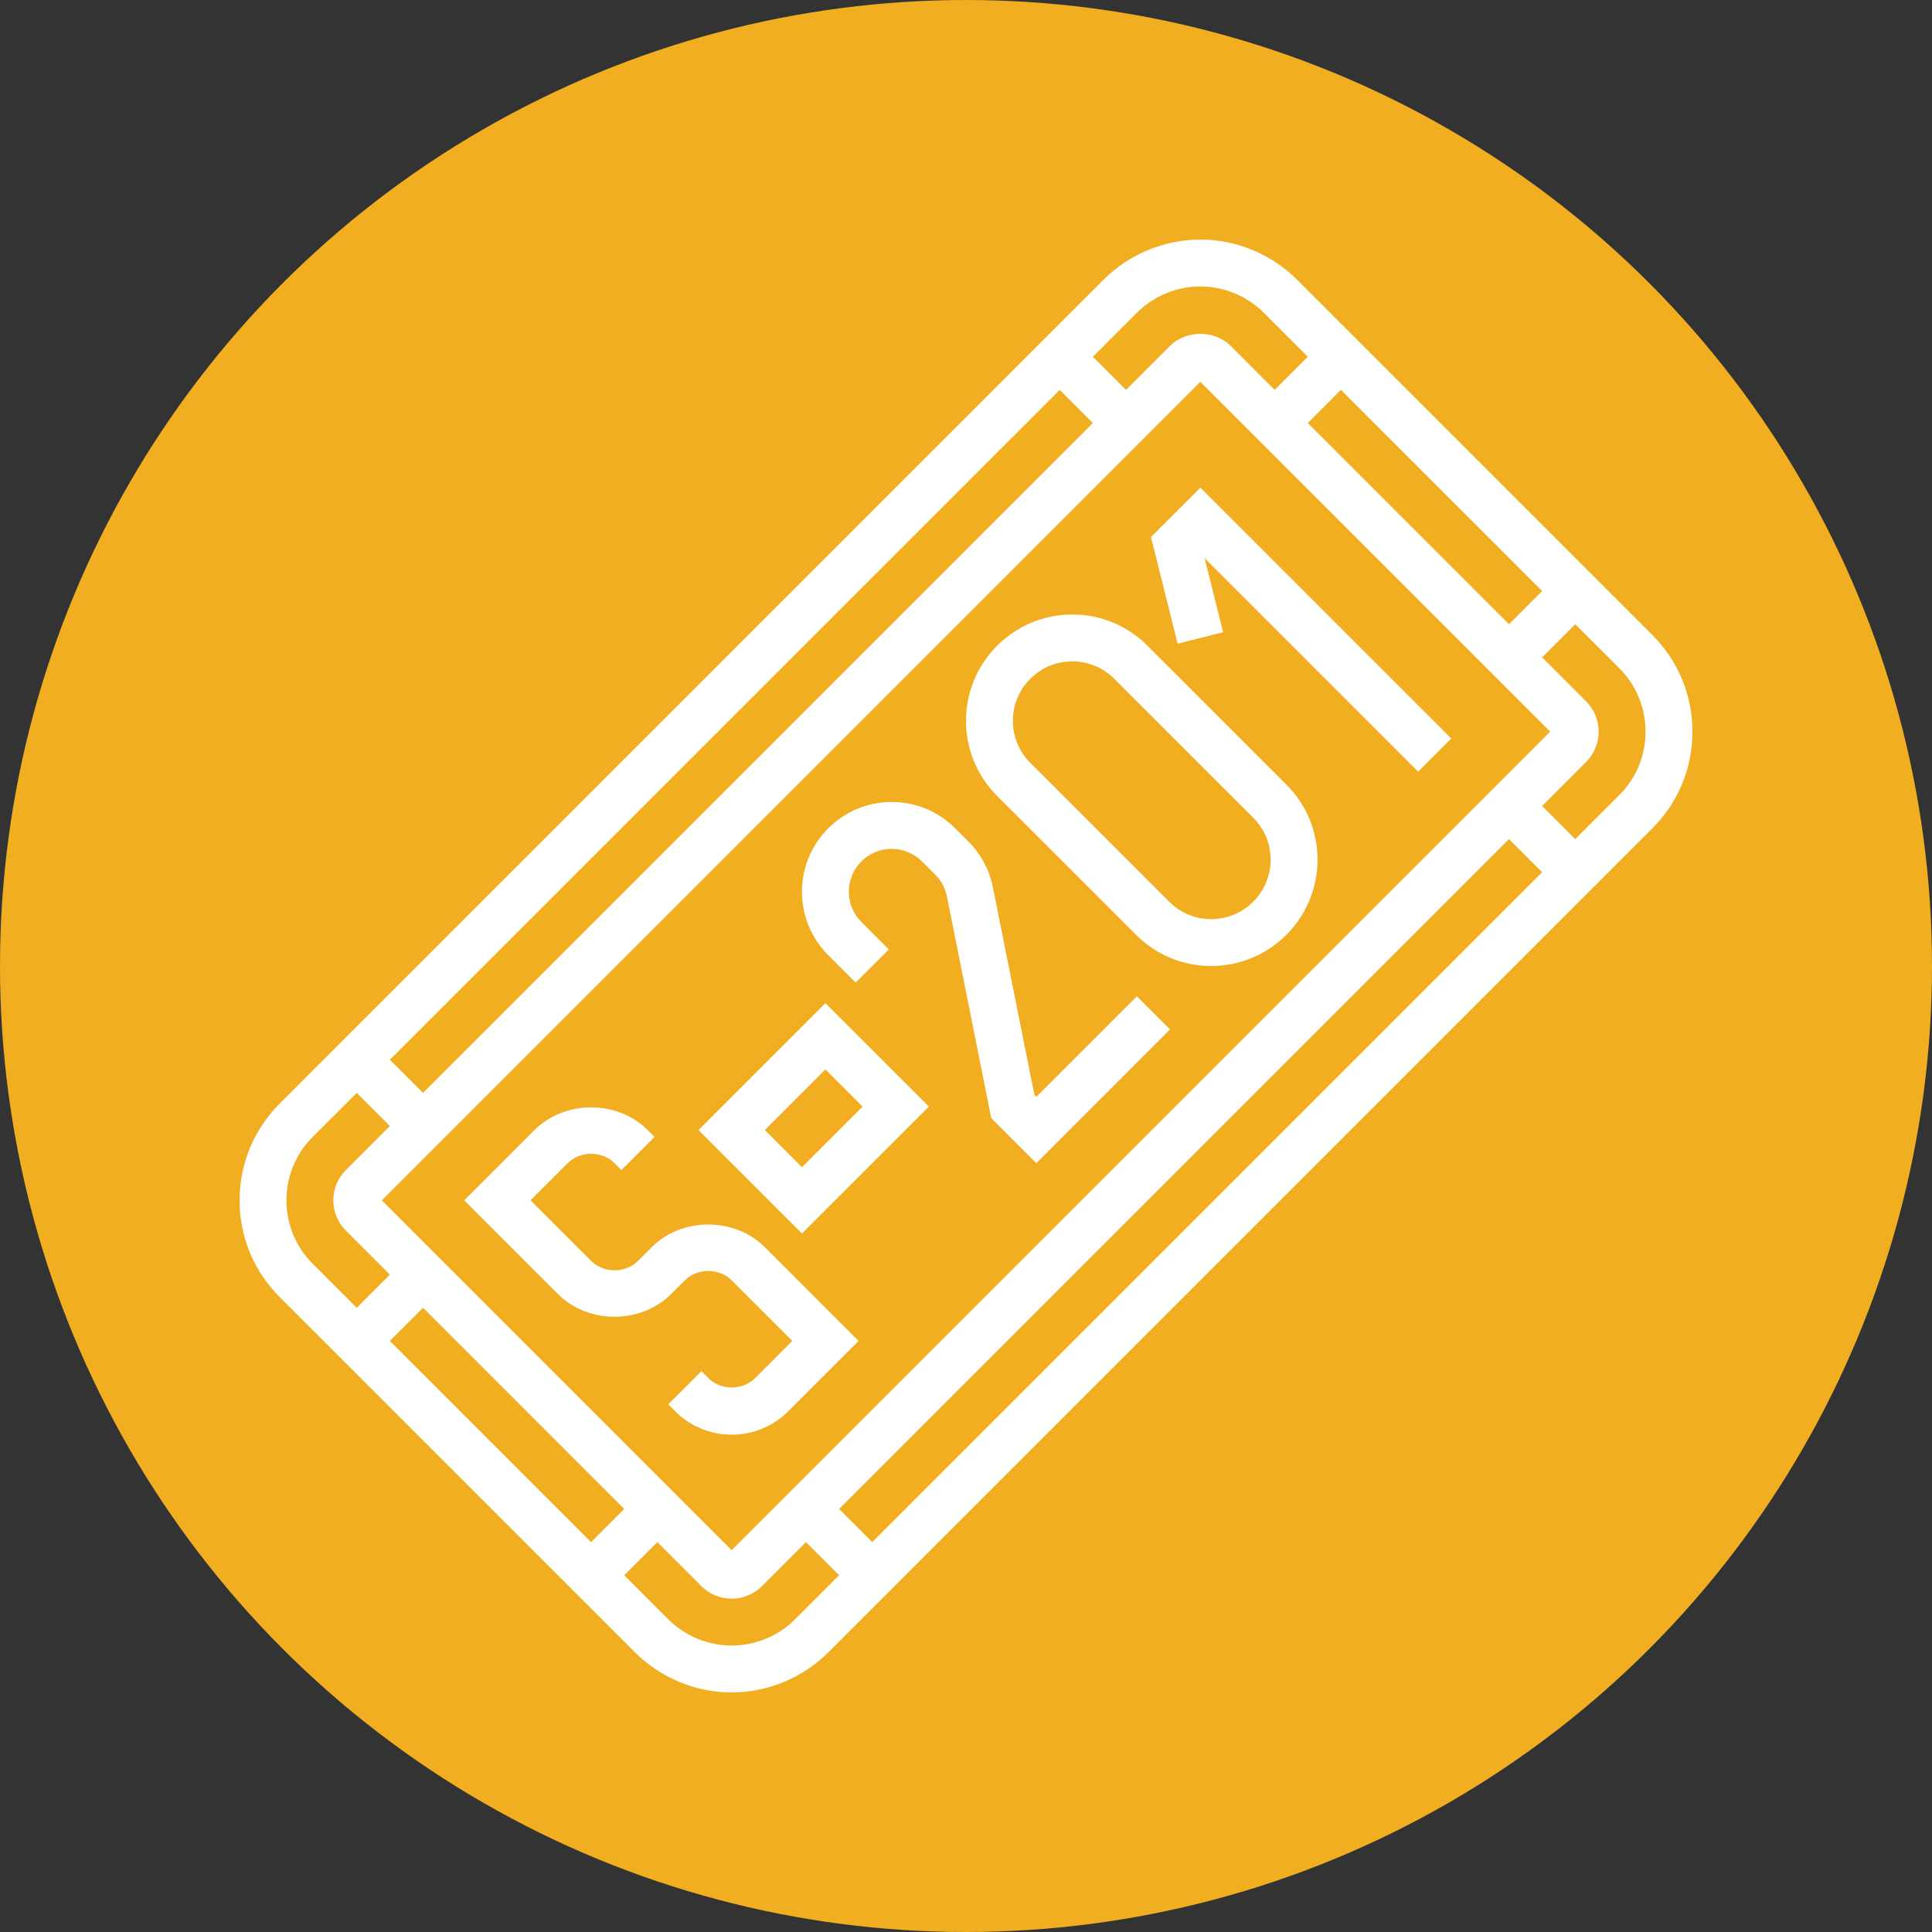 <svg width="100" height="100" viewBox="0 0 100 100" fill="none" xmlns="http://www.w3.org/2000/svg">
<rect x="0" y="0" width="100" height="100" fill="#333333" stroke="none"/>
<circle cx="50" cy="50" r="50" fill="#F0AE20"/>
<path d="M85.529 32.872L67.127 14.47C65.811 13.154 63.99 12.4 62.129 12.4C60.268 12.4 58.446 13.154 57.13 14.47L14.47 57.13C13.135 58.465 12.4 60.24 12.4 62.129C12.4 64.018 13.135 65.793 14.47 67.127L32.872 85.529C34.188 86.845 36.01 87.6 37.871 87.6C39.731 87.6 41.553 86.845 42.869 85.529L85.529 42.869C86.865 41.535 87.6 39.76 87.6 37.871C87.6 35.982 86.865 34.207 85.529 32.872ZM78.105 43.433L79.82 45.148L45.148 79.82L43.433 78.105L78.105 43.433ZM37.871 80.238L19.762 62.129L62.129 19.762L80.238 37.871L37.871 80.238ZM32.308 78.105L30.593 79.82L20.179 69.406L21.895 67.691L32.308 78.105ZM21.895 56.567L20.179 54.852L54.851 20.18L56.566 21.895L21.895 56.567ZM67.691 21.895L69.406 20.18L79.82 30.593L78.105 32.309L67.691 21.895ZM58.845 16.186C59.71 15.322 60.906 14.826 62.129 14.826C63.351 14.826 64.547 15.322 65.412 16.186L67.691 18.464L65.976 20.18L63.695 17.898C62.867 17.077 61.393 17.074 60.56 17.901L58.282 20.18L56.566 18.464L58.845 16.186ZM14.826 62.129C14.826 60.889 15.308 59.723 16.185 58.846L18.464 56.567L20.179 58.282L17.898 60.563C17.486 60.976 17.251 61.548 17.251 62.129C17.251 62.71 17.486 63.281 17.901 63.697L20.179 65.976L18.464 67.691L16.185 65.412C15.308 64.535 14.826 63.368 14.826 62.129ZM41.154 83.814C40.289 84.678 39.093 85.174 37.871 85.174C36.648 85.174 35.452 84.678 34.587 83.814L32.308 81.535L34.023 79.82L36.305 82.102C36.718 82.513 37.29 82.748 37.871 82.748C38.452 82.748 39.023 82.513 39.439 82.099L41.718 79.82L43.433 81.535L41.154 83.814ZM83.814 41.154L81.535 43.433L79.82 41.718L82.101 39.437C82.513 39.023 82.748 38.452 82.748 37.871C82.748 37.29 82.513 36.718 82.099 36.303L79.82 34.024L81.535 32.309L83.814 34.587C84.691 35.465 85.174 36.631 85.174 37.871C85.174 39.11 84.691 40.277 83.814 41.154Z" fill="white"/>
<path d="M33.732 64.555L33.021 65.264C32.372 65.913 31.244 65.913 30.595 65.264L27.459 62.129L29.383 60.206C30.032 59.557 31.159 59.557 31.808 60.206L32.164 60.562L33.879 58.847L33.523 58.49C31.957 56.927 29.233 56.925 27.667 58.49L24.029 62.129L28.88 66.981C30.446 68.544 33.17 68.545 34.736 66.981L35.447 66.271C36.096 65.622 37.224 65.622 37.873 66.271L41.009 69.406L39.086 71.329C38.437 71.978 37.309 71.978 36.66 71.329L36.305 70.973L34.589 72.689L34.945 73.045C35.728 73.827 36.768 74.258 37.873 74.258C38.978 74.258 40.019 73.827 40.801 73.045L44.44 69.406L39.588 64.555C38.022 62.99 35.298 62.99 33.732 64.555Z" fill="white"/>
<path d="M36.156 58.49L41.51 63.844L48.077 57.277L42.723 51.924L36.156 58.49ZM41.51 60.414L39.587 58.49L42.723 55.354L44.647 57.277L41.51 60.414Z" fill="white"/>
<path d="M53.638 56.775L53.542 56.679L51.393 45.93C51.214 45.027 50.773 44.207 50.123 43.556L49.437 42.871C48.559 41.992 47.394 41.51 46.152 41.51C43.593 41.51 41.509 43.592 41.509 46.154C41.509 47.394 41.992 48.559 42.869 49.438L44.29 50.858L46.005 49.142L44.584 47.722C44.165 47.302 43.935 46.746 43.935 46.154C43.935 44.93 44.929 43.936 46.152 43.936C46.736 43.936 47.306 44.172 47.721 44.586L48.407 45.271C48.717 45.581 48.928 45.974 49.013 46.405L51.308 57.876L53.638 60.206L60.56 53.283L58.845 51.568L53.638 56.775Z" fill="white"/>
<path d="M59.391 33.419C58.352 32.379 56.969 31.806 55.501 31.806C52.467 31.806 50 34.275 50 37.308C50 38.778 50.573 40.16 51.611 41.198L58.803 48.389C59.841 49.427 61.224 50 62.693 50C65.726 50 68.194 47.532 68.194 44.498C68.194 43.028 67.621 41.646 66.583 40.608L59.391 33.419ZM62.693 47.574C61.872 47.574 61.1 47.254 60.518 46.673L53.326 39.482C52.746 38.902 52.426 38.129 52.426 37.308C52.426 35.613 53.806 34.232 55.501 34.232C56.322 34.232 57.093 34.553 57.675 35.134L64.868 42.325C65.447 42.904 65.768 43.677 65.768 44.498C65.768 46.194 64.387 47.574 62.693 47.574Z" fill="white"/>
<path d="M62.131 25.24L59.575 27.795L60.954 33.314L63.308 32.724L62.348 28.887L73.403 39.941L75.118 38.226L62.131 25.24Z" fill="white"/>
</svg>
